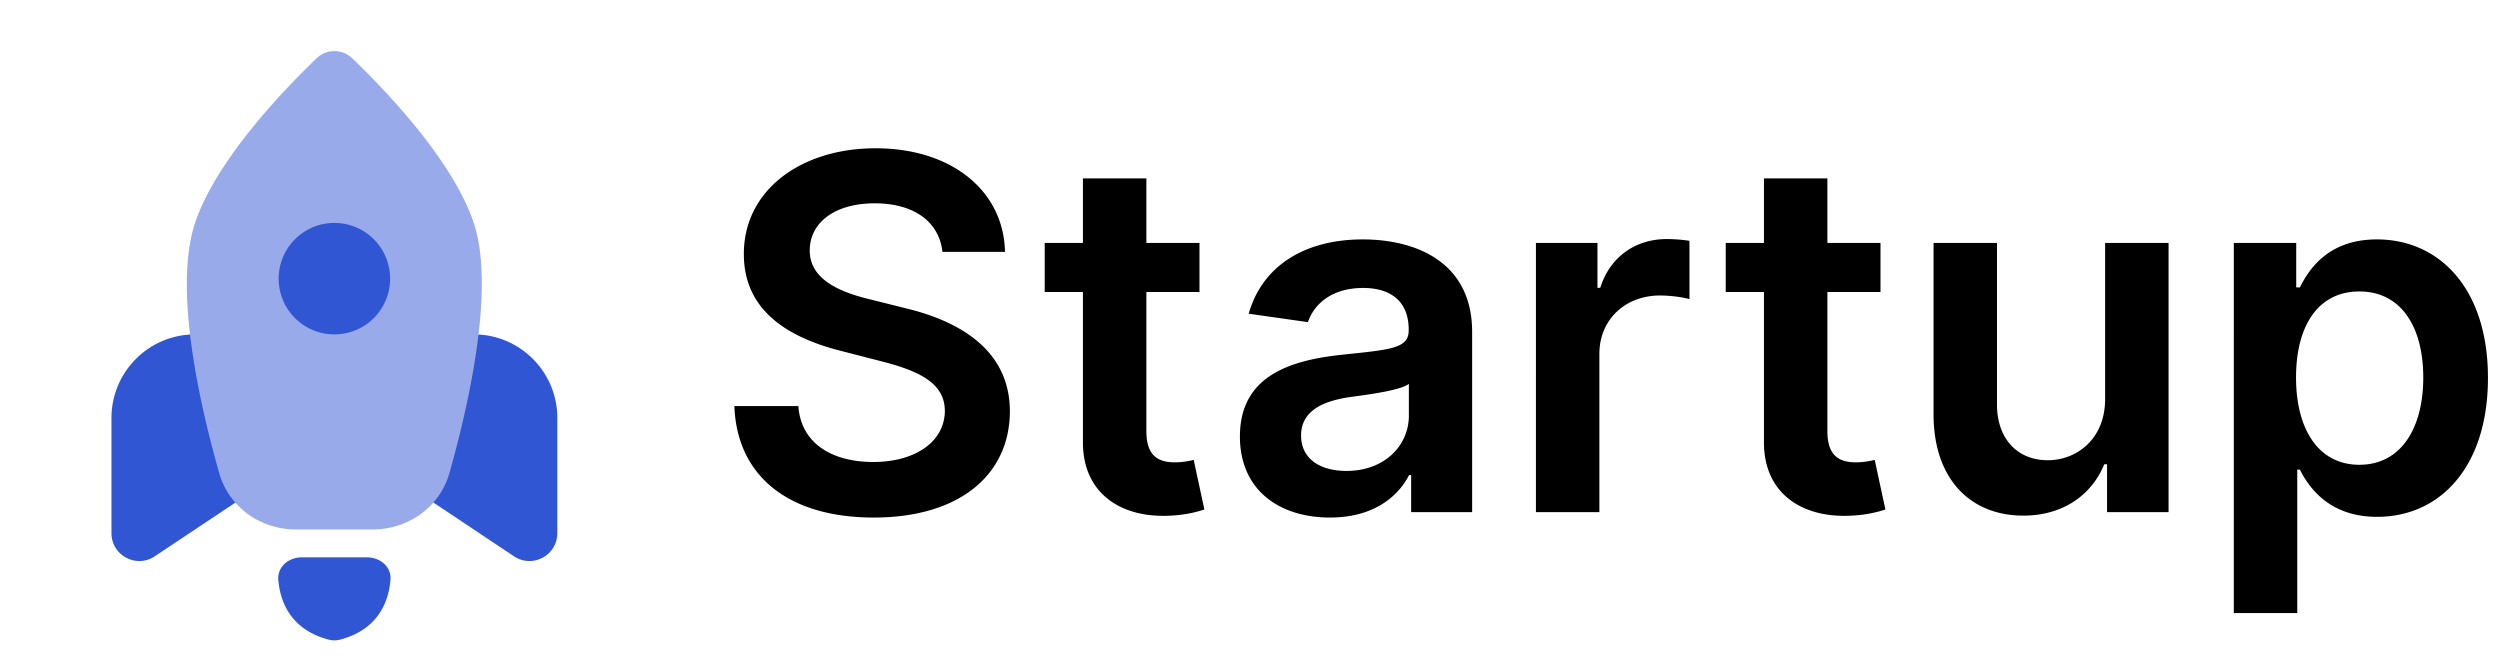 <svg width="157" height="42" viewBox="0 0 157 42" fill="none" xmlns="http://www.w3.org/2000/svg"><path d="M12.25 21h2.065a1.75 1.75 0 011.716 1.407L17.5 29.75l-7.78 5.186C8.559 35.712 7 34.878 7 33.48v-7.23C7 23.35 9.35 21 12.25 21zm17.5 0h-2.065a1.75 1.75 0 00-1.716 1.407L24.5 29.75l7.78 5.186c1.162.776 2.72-.058 2.72-1.456v-7.23c0-2.9-2.35-5.25-5.25-5.25zm-6.71 14h-4.081c-.829 0-1.551.592-1.482 1.417.11 1.301.723 3.12 3.18 3.755.224.058.462.058.685 0 2.457-.635 3.07-2.454 3.18-3.755.07-.825-.653-1.417-1.482-1.417z" fill="#3056D3"/><path d="M12.251 14c1.313-3.937 5.576-8.365 7.627-10.335a1.612 1.612 0 012.246 0c2.052 1.97 6.315 6.398 7.627 10.335 1.353 4.06-.296 11.352-1.525 15.701-.605 2.145-2.591 3.549-4.82 3.549h-4.825c-2.221 0-4.202-1.395-4.811-3.531-1.235-4.332-2.89-11.605-1.519-15.72z" fill="#98AAE9"/><path d="M21 21a3.5 3.5 0 100-7 3.5 3.5 0 000 7z" fill="#3056D3"/><path d="M59.184 15.816h3.929c-.077-3.808-3.324-6.504-8.123-6.504-4.733 0-8.288 2.663-8.276 6.647 0 3.236 2.3 5.096 6.009 6.054l2.564.66c2.433.617 4.04 1.376 4.05 3.126-.01 1.926-1.837 3.214-4.5 3.214-2.554 0-4.536-1.145-4.7-3.511h-4.018c.165 4.48 3.5 7 8.75 7 5.404 0 8.541-2.697 8.552-6.67-.011-3.907-3.236-5.69-6.626-6.494l-2.113-.528c-1.849-.44-3.852-1.222-3.83-3.104.01-1.695 1.53-2.938 4.083-2.938 2.433 0 4.04 1.133 4.249 3.048zm16.143-.561h-3.335v-4.05h-3.984v4.05h-2.4v3.082h2.4v9.399c-.022 3.18 2.29 4.744 5.283 4.656 1.134-.033 1.915-.253 2.344-.397l-.671-3.114a4.97 4.97 0 01-1.167.154c-1.001 0-1.805-.352-1.805-1.96v-8.738h3.335v-3.082zm8.197 17.247c2.653 0 4.237-1.244 4.964-2.664h.132v2.323h3.83V20.846c0-4.468-3.643-5.811-6.868-5.811-3.555 0-6.284 1.585-7.165 4.666l3.72.529c.396-1.156 1.52-2.146 3.467-2.146 1.85 0 2.862.946 2.862 2.608v.066c0 1.145-1.2 1.2-4.183 1.519-3.28.352-6.416 1.332-6.416 5.14 0 3.324 2.432 5.085 5.657 5.085zm1.035-2.928c-1.662 0-2.851-.76-2.851-2.223 0-1.53 1.332-2.168 3.115-2.422 1.045-.143 3.137-.407 3.654-.825v1.992c0 1.882-1.519 3.478-3.918 3.478zm11.897 2.586h3.985v-9.938c0-2.146 1.618-3.665 3.808-3.665.671 0 1.508.12 1.849.23v-3.664a9.575 9.575 0 00-1.431-.11c-1.937 0-3.555 1.1-4.171 3.06h-.176v-2.818h-3.864V32.16zm21.639-16.905h-3.335v-4.05h-3.984v4.05h-2.4v3.082h2.4v9.399c-.022 3.18 2.289 4.744 5.283 4.656 1.133-.033 1.915-.253 2.344-.397l-.671-3.114a4.982 4.982 0 01-1.167.154c-1.002 0-1.805-.352-1.805-1.96v-8.738h3.335v-3.082zm14.107 9.795c0 2.576-1.838 3.853-3.599 3.853-1.915 0-3.192-1.354-3.192-3.5V15.255h-3.984v10.764c0 4.061 2.311 6.362 5.635 6.362 2.532 0 4.315-1.332 5.085-3.225h.176v3.005h3.863V15.255h-3.984v9.795zm8.081 13.45h3.985v-9.003h.165c.627 1.233 1.937 2.96 4.843 2.96 3.984 0 6.967-3.158 6.967-8.727 0-5.636-3.071-8.695-6.978-8.695-2.983 0-4.227 1.794-4.832 3.015h-.231v-2.795h-3.919V38.5zm3.908-14.792c0-3.28 1.408-5.404 3.973-5.404 2.652 0 4.017 2.256 4.017 5.404 0 3.17-1.387 5.48-4.017 5.48-2.543 0-3.973-2.2-3.973-5.48z" fill="#000"/></svg>
